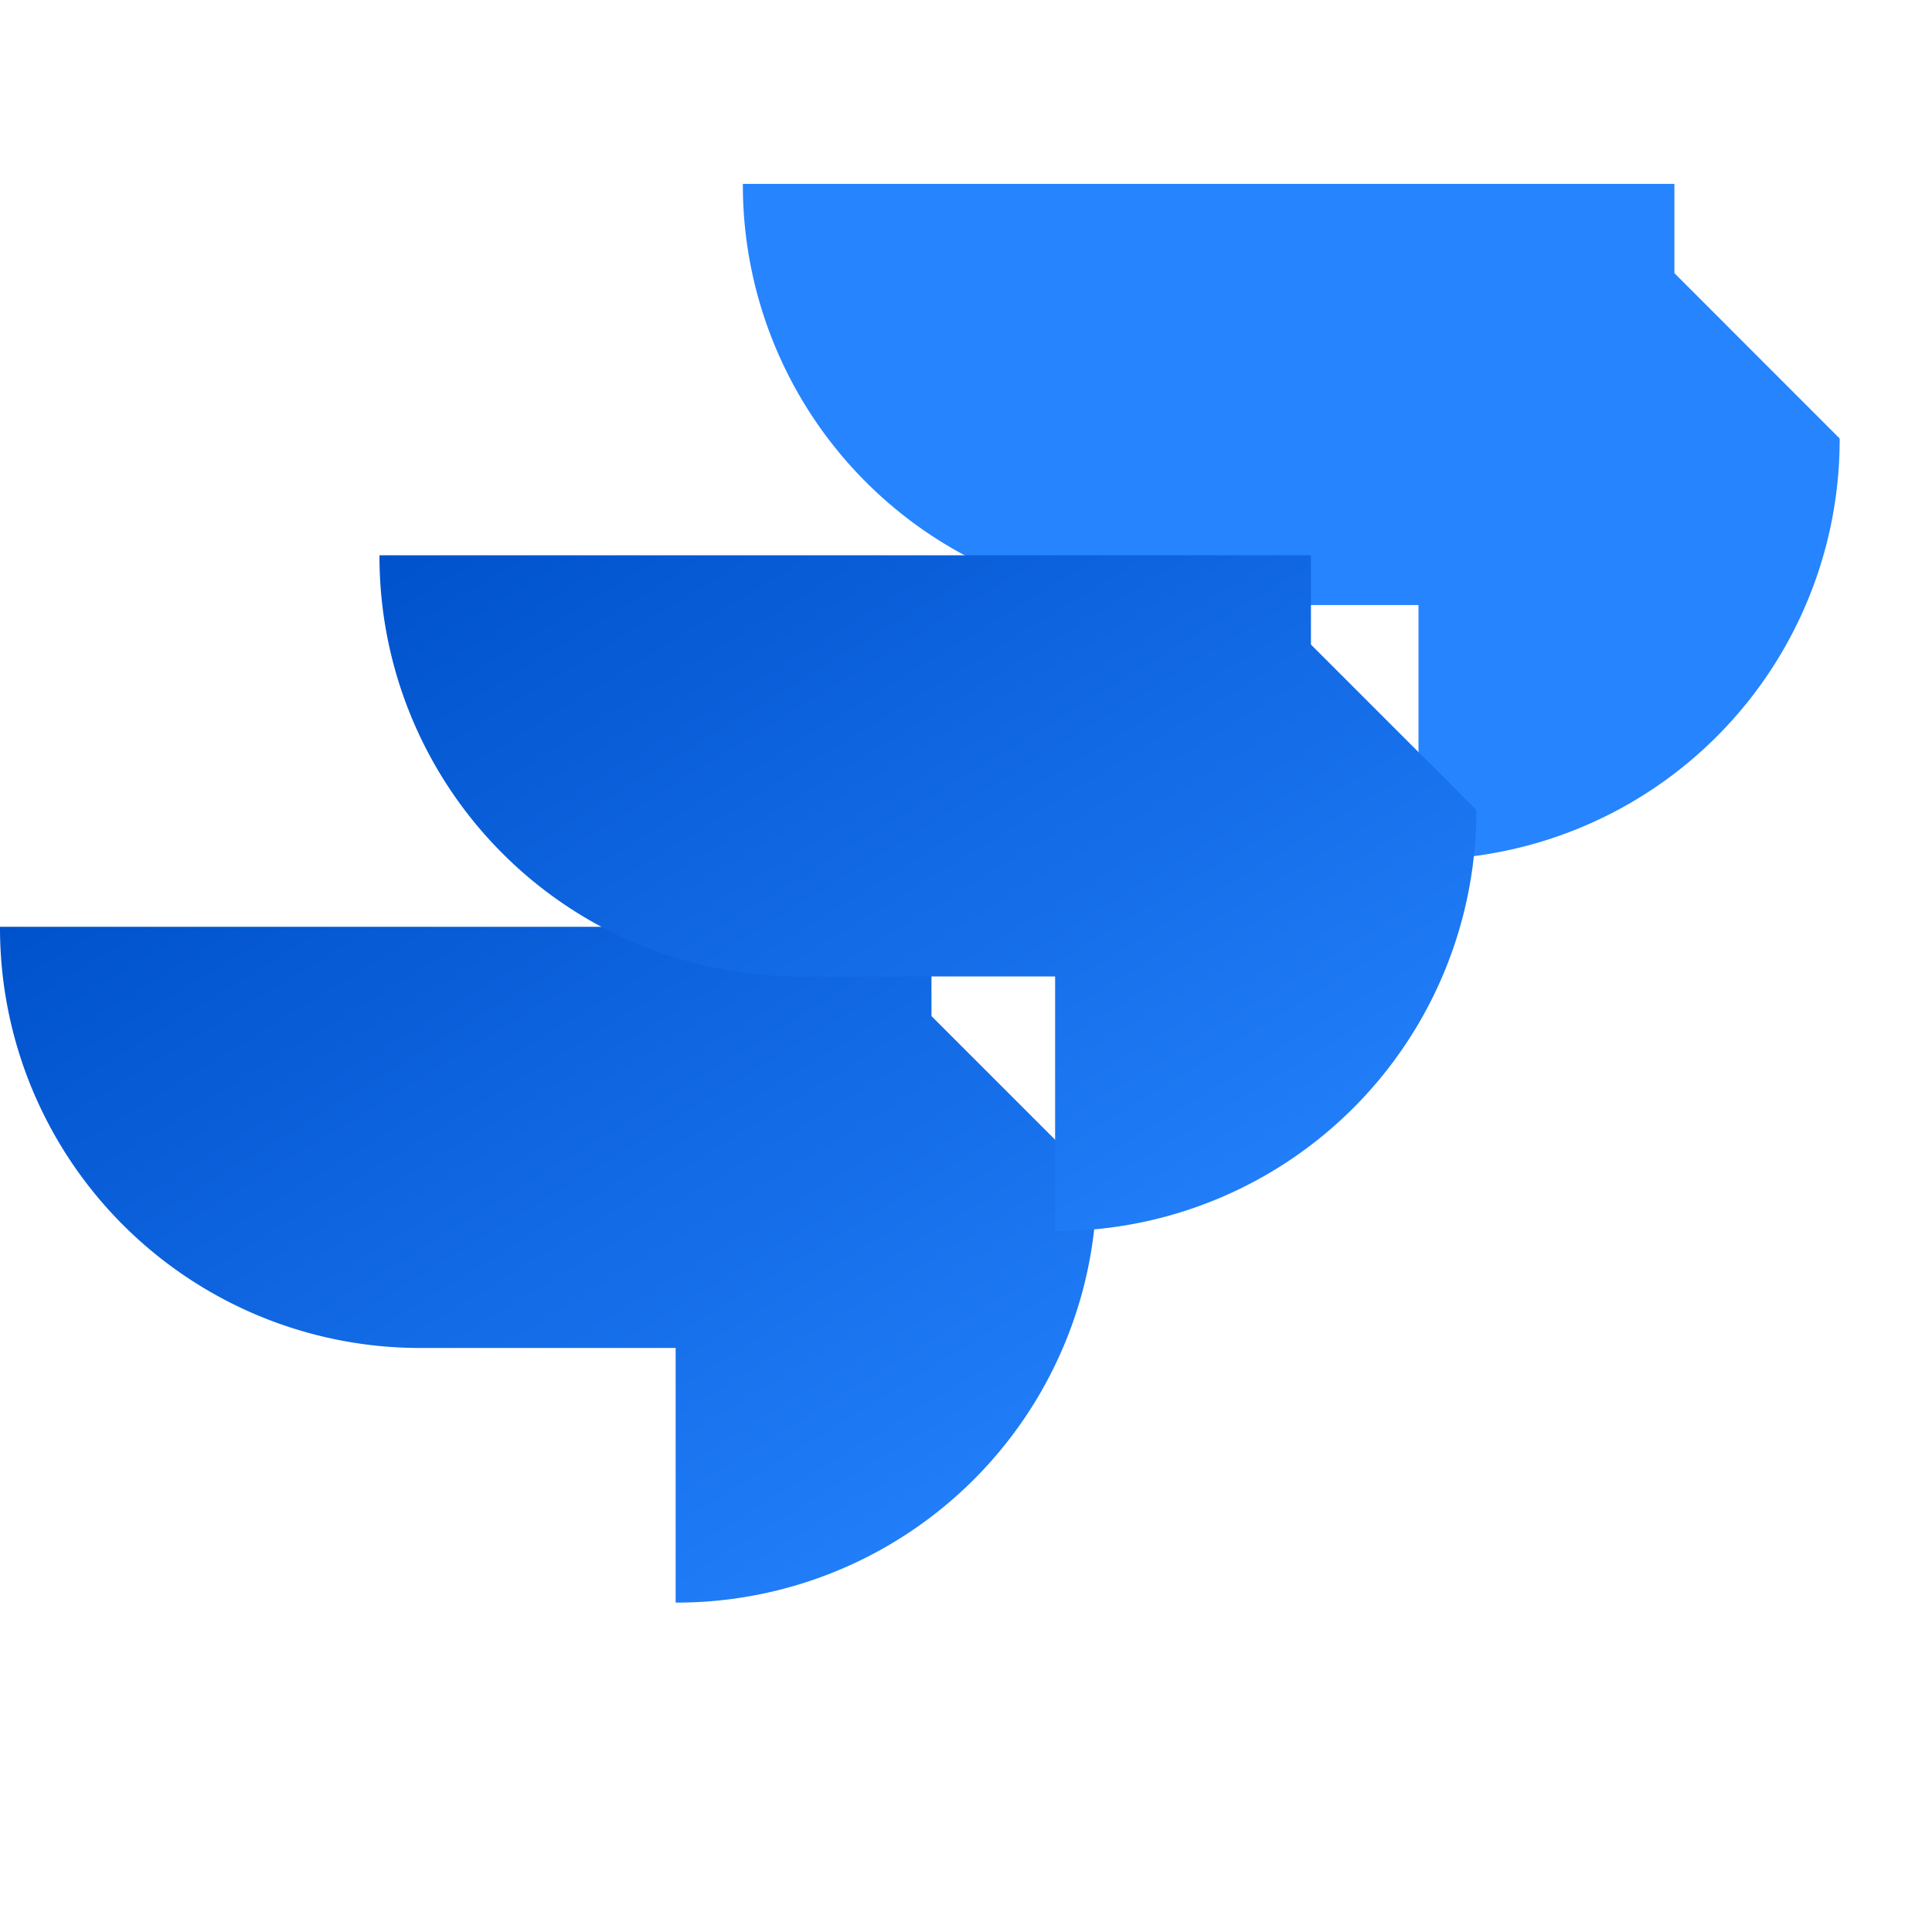 <svg xmlns="http://www.w3.org/2000/svg" viewBox="0 0 24 24" fill="none">
  <defs>
    <linearGradient id="jira-blue" x1="0%" y1="0%" x2="100%" y2="100%">
      <stop offset="0%" style="stop-color:#0052CC"/>
      <stop offset="100%" style="stop-color:#2684FF"/>
    </linearGradient>
  </defs>
  <path d="M11.571 11.513H0a5.218 5.218 0 005.232 5.232h3.161v3.163a5.218 5.218 0 005.232-5.232l-2.054-2.054v-1.109z" fill="url(#jira-blue)"/>
  <path d="M20.799 2.284H9.228a5.218 5.218 0 005.232 5.232h3.161v3.163a5.218 5.218 0 005.232-5.232L20.8 3.393V2.284z" fill="#2684FF"/>
  <path d="M16.285 6.898H4.714a5.218 5.218 0 005.232 5.232h3.161v3.163a5.218 5.218 0 005.232-5.232l-2.054-2.054V6.898z" fill="url(#jira-blue)"/>
</svg>